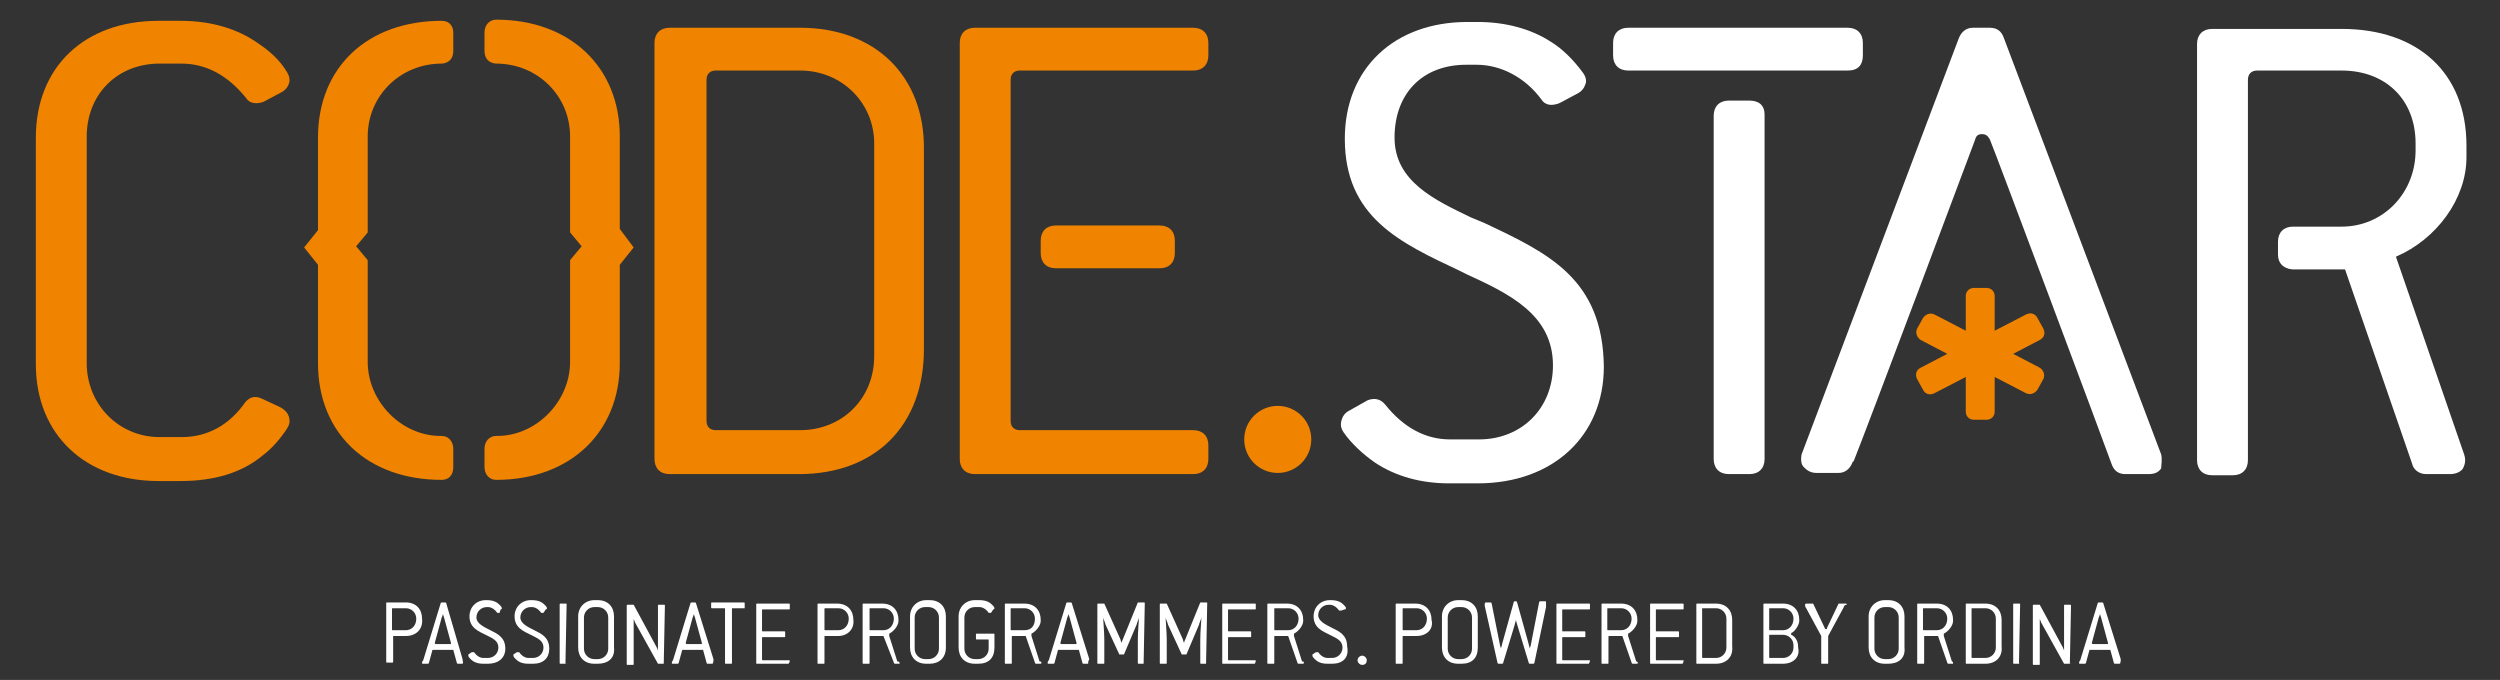 <?xml version="1.0" encoding="utf-8"?>
<!-- Generator: Adobe Illustrator 19.1.0, SVG Export Plug-In . SVG Version: 6.00 Build 0)  -->
<svg version="1.1" id="Layer_1" xmlns="http://www.w3.org/2000/svg" xmlns:xlink="http://www.w3.org/1999/xlink" x="0px" y="0px"
	 viewBox="0 0 216.2 58.8" style="enable-background:new 0 0 216.2 58.8;" xml:space="preserve">
<rect x="0" y="0" width="216.2" height="58.8" fill="#333333" stroke="none"/>
<style type="text/css">
	.st0{fill:#F08300;}
	.st1{fill:#FFFFFF;}
	.st2{opacity:0.45;}
	.st3{fill:#FFFFFF;}
</style>
<g>
	<g>
		<circle class="st0" cx="110.5" cy="38" r="2.9"/>
		<path class="st0" d="M176.4,31.8l-2.3-1.2l2.3-1.2c0.4-0.2,0.5-0.6,0.3-1l-0.5-0.9c-0.2-0.4-0.6-0.5-1-0.3l-2.7,1.4v-3
			c0-0.4-0.3-0.7-0.7-0.7h-1.1c-0.4,0-0.7,0.3-0.7,0.7v3l-2.7-1.4c-0.4-0.2-0.8,0-1,0.3l-0.5,0.9c-0.2,0.4,0,0.8,0.3,1l2.3,1.2
			l-2.3,1.2c-0.4,0.2-0.5,0.6-0.3,1l0.5,0.9c0.2,0.4,0.6,0.5,1,0.3l2.7-1.4v3c0,0.4,0.3,0.7,0.7,0.7h1.1c0.4,0,0.7-0.3,0.7-0.7v-3
			l2.7,1.4c0.4,0.2,0.8,0,1-0.3l0.5-0.9C176.9,32.4,176.7,32,176.4,31.8z"/>
		<path class="st0" d="M13.8,5.5h1.9c2.1,0,4,1,5.6,3c0.3,0.5,1,0.5,1.5,0.3L24.3,8c0.4-0.2,0.6-0.5,0.7-0.8c0.1-0.3,0-0.7-0.2-1
			c-0.6-1-1.5-1.8-2.4-2.4c-1.8-1.3-4.1-2-6.8-2h-1.9c-6.4,0-10.6,4-10.6,10.1v19.6c0,6.1,4.3,10.1,10.6,10.1h1.9
			c2.9,0,5.3-0.7,7.1-2.2c0.8-0.6,1.5-1.4,2.1-2.3c0.2-0.3,0.3-0.6,0.2-1c-0.1-0.4-0.4-0.7-0.8-0.9l-1.5-0.7
			c-0.6-0.3-1.1-0.2-1.5,0.3c-1.4,2-3.3,3-5.5,3h-1.9c-3.5,0-6.3-2.8-6.3-6.4V11.8C7.5,8.2,10.1,5.5,13.8,5.5z"/>
		<path class="st1" d="M151.3,8.7h-1.8c-0.8,0-1.3,0.5-1.3,1.3v29.7c0,0.8,0.5,1.3,1.3,1.3h1.8c0.8,0,1.3-0.5,1.3-1.3V9.9
			C152.6,9.1,152.1,8.7,151.3,8.7z"/>
		<path class="st1" d="M161.1,4.8V3.7c0-0.8-0.5-1.3-1.3-1.3h-19c-0.8,0-1.3,0.5-1.3,1.3v1.1c0,0.8,0.5,1.3,1.3,1.3h19
			C160.7,6.1,161.1,5.6,161.1,4.8z"/>
		<path class="st0" d="M91.3,19.5c-0.8,0-1.3,0.5-1.3,1.3v1.1c0,0.8,0.5,1.3,1.3,1.3h9c0.8,0,1.3-0.5,1.3-1.3v-1.1
			c0-0.8-0.5-1.3-1.3-1.3H91.3z"/>
		<path class="st1" d="M128.4,19.3l-1.2-0.5c-3.1-1.5-6.6-3.1-6.6-6.9c0-3.8,2.4-6.3,6.2-6.3h0.9c2.1,0,4.2,1.1,5.6,3
			c0.3,0.5,0.9,0.6,1.6,0.3l1.5-0.8c0.4-0.2,0.6-0.5,0.7-0.8c0.1-0.2,0.1-0.6-0.2-1c-0.8-1.1-1.8-2.1-2.8-2.7
			c-1.7-1.1-3.9-1.7-6.3-1.7h-0.9c-6.3,0-10.6,4-10.6,10.1c0,6.8,4.8,9,9.9,11.4l0.6,0.3c3.7,1.7,7.5,3.5,7.5,7.9
			c0,3.7-2.7,6.4-6.4,6.4h-2.5c-2.1,0-4-1-5.6-3c-0.4-0.5-0.9-0.6-1.5-0.4l-1.6,0.9c-0.4,0.2-0.6,0.5-0.7,0.9c-0.1,0.4,0,0.7,0.2,1
			c0.7,1,1.7,1.9,2.7,2.6c1.8,1.2,4,1.8,6.4,1.8h2.5c6.5,0,10.9-4.1,10.9-10.1C138.6,24.1,133.9,21.9,128.4,19.3z"/>
		<path class="st0" d="M69.2,2.4H57.9c-0.8,0-1.3,0.5-1.3,1.3v36c0,0.8,0.5,1.3,1.3,1.3h11.2c6.6,0,10.8-4.2,10.8-10.8V13
			C80,6.6,75.7,2.4,69.2,2.4z M75.6,30.8c0,3.7-2.8,6.4-6.4,6.4h-7.3c-0.5,0-0.8-0.3-0.8-0.8V6.9c0-0.5,0.3-0.8,0.8-0.8h7.3
			c3.6,0,6.4,2.8,6.4,6.3V30.8z"/>
		<path class="st0" d="M88.2,6.1h15c0.8,0,1.3-0.5,1.3-1.3V3.7c0-0.8-0.5-1.3-1.3-1.3H84.3c-0.8,0-1.3,0.5-1.3,1.3v36
			c0,0.8,0.5,1.3,1.3,1.3h18.9c0.8,0,1.3-0.5,1.3-1.3v-1.2c0-0.8-0.5-1.3-1.3-1.3h-15c-0.5,0-0.8-0.3-0.8-0.8V6.9
			C87.4,6.4,87.7,6.1,88.2,6.1z"/>
		<path class="st1" d="M213.3,13.6v-1c0-6.3-4.2-10.1-10.8-10.1h-11.2c-0.8,0-1.3,0.5-1.3,1.3v36c0,0.8,0.5,1.3,1.3,1.3h1.8
			c0.8,0,1.3-0.5,1.3-1.3V6.9c0-0.5,0.3-0.8,0.8-0.8h7.3c3.8,0,6.4,2.5,6.4,6.3V13c0,3.7-2.8,6.6-6.4,6.6h-4.2
			c-0.8,0-1.3,0.5-1.3,1.3v1.1c0,1.3,1.3,1.3,1.3,1.3h4.5l5.8,16.8c0.1,0.5,0.6,0.9,1.2,0.9h2.1c0.6,0,1-0.3,1.1-0.5
			c0.1-0.2,0.3-0.6,0.1-1.2l-5.9-17.1C210.7,20.7,213.3,17.2,213.3,13.6z"/>
		<g>
			<path class="st1" d="M186.9,39.3L186.9,39.3l-13.6-36c-0.2-0.6-0.6-0.9-1.2-0.9h-1.5c-0.6,0-1,0.4-1.2,0.9l-13.6,36l0,0
				c-0.1,0.6,0,0.9,0.2,1.1c0.2,0.2,0.5,0.5,1.1,0.5h1.9c0.6,0,1-0.4,1.2-0.9c0,0,0-0.1,0.1-0.1c0.9-2.2,10.4-27.5,10.5-27.8
				c0.1-0.4,0.3-0.5,0.6-0.5s0.5,0.1,0.7,0.5c0.2,0.4,10.2,27.1,10.5,28c0.2,0.6,0.6,0.9,1.2,0.9h2c0.6,0,0.9-0.2,1.1-0.5
				C186.9,40.2,187,39.8,186.9,39.3z"/>
		</g>
		<g>
			<path class="st0" d="M38.2,1.8L38.2,1.8c-6.4,0-10.7,4-10.7,10.1v8l-1.2,1.5l1.2,1.5v8.5c0,6.1,4.3,10.1,10.7,10.1
				c0.6,0,1-0.4,1-1.1v-1.6c0-0.6-0.4-1.1-1-1.1h-0.1c-3.4,0-6.3-3-6.3-6.4v-8.8l-1-1.2l1-1.2v-8.3c0-3.5,2.8-6.3,6.4-6.3
				c0,0,0,0,0,0c0,0,1,0,1-1.1V2.8C39.2,2.2,38.8,1.8,38.2,1.8z"/>
			<path class="st0" d="M53.6,19.8v-8c0-6-4.3-10.1-10.7-10.1h0c-0.6,0-1,0.5-1,1.1v1.6c0,1.1,1,1.1,1,1.1c0,0,0,0,0,0
				c3.6,0,6.4,2.8,6.4,6.3v8.3l1,1.2l-1,1.2v8.8c0,3.4-2.9,6.4-6.3,6.4h-0.1c-0.6,0-1,0.5-1,1.1v1.6c0,0.6,0.4,1.1,1,1.1
				c6.4,0,10.7-4.1,10.7-10.1v-8.5l1.2-1.5L53.6,19.8z"/>
		</g>
	</g>
	<g>
		<g>
			<path class="st3" d="M35.1,55h-1.1C34,55,34,55,34,55v2.2c0,0.1,0,0.1-0.1,0.1h-0.4c-0.1,0-0.1,0-0.1-0.1v-5c0-0.1,0-0.1,0.1-0.1
				h1.6c0.9,0,1.4,0.6,1.4,1.4C36.6,54.4,36,55,35.1,55z M36,53.5c0-0.5-0.4-0.9-0.9-0.9h-1.1c-0.1,0-0.1,0-0.1,0.1v1.7
				c0,0.1,0,0.1,0.1,0.1h1.1C35.6,54.5,36,54.1,36,53.5L36,53.5z"/>
			<path class="st3" d="M40,57.4h-0.4c0,0-0.1,0-0.1-0.1l-0.3-1.1c0,0,0,0-0.1,0h-1.6c0,0-0.1,0-0.1,0l-0.3,1.1c0,0,0,0.1-0.1,0.1
				h-0.4c-0.1,0-0.1,0-0.1-0.1c0,0,0-0.1,0.1-0.2l1.5-4.9c0,0,0-0.1,0.1-0.1h0.3c0,0,0.1,0,0.1,0.1L40,57C40,57.2,40.1,57.3,40,57.4
				C40.1,57.3,40,57.4,40,57.4z M38.4,53.4c0,0-0.1-0.3-0.1-0.3h0c0,0.1-0.1,0.3-0.1,0.3l-0.6,2.2c0,0,0,0.1,0.1,0.1h1.2
				c0.1,0,0.1,0,0.1-0.1L38.4,53.4z"/>
			<path class="st3" d="M42.2,57.4h-0.4c-0.6,0-0.9-0.2-1.1-0.4c-0.1-0.1-0.2-0.2-0.2-0.3c0,0,0,0,0-0.1l0.3-0.2c0,0,0,0,0.1,0
				c0,0,0,0,0.1,0c0.2,0.3,0.5,0.5,0.8,0.5h0.4c0.5,0,0.9-0.4,0.9-0.9c0-0.6-0.5-0.8-1.1-1.1c-0.6-0.3-1.4-0.6-1.4-1.6
				c0-0.8,0.6-1.4,1.4-1.4h0.1c0.6,0,0.9,0.2,1.1,0.4c0.1,0.1,0.2,0.2,0.2,0.3c0,0,0,0.1-0.1,0.1L43.2,53c0,0-0.1,0-0.1,0
				c0,0,0,0-0.1,0c-0.2-0.3-0.5-0.5-0.8-0.5h-0.1c-0.5,0-0.9,0.4-0.9,0.9c0,0.5,0.6,0.8,1.2,1.1c0.6,0.3,1.3,0.6,1.3,1.6
				C43.7,56.9,43.1,57.4,42.2,57.4z"/>
			<path class="st3" d="M46.1,57.4h-0.4c-0.6,0-0.9-0.2-1.1-0.4c-0.1-0.1-0.2-0.2-0.2-0.3c0,0,0,0,0-0.1l0.3-0.2c0,0,0,0,0.1,0
				c0,0,0,0,0.1,0c0.2,0.3,0.5,0.5,0.8,0.5h0.4c0.5,0,0.9-0.4,0.9-0.9c0-0.6-0.5-0.8-1.1-1.1c-0.6-0.3-1.4-0.6-1.4-1.6
				c0-0.8,0.6-1.4,1.4-1.4h0.1c0.6,0,0.9,0.2,1.1,0.4c0.1,0.1,0.2,0.2,0.2,0.3c0,0,0,0.1-0.1,0.1L47,53c0,0-0.1,0-0.1,0
				c0,0,0,0-0.1,0c-0.2-0.3-0.5-0.5-0.8-0.5h-0.1c-0.5,0-0.9,0.4-0.9,0.9c0,0.5,0.6,0.8,1.2,1.1c0.6,0.3,1.3,0.6,1.3,1.6
				C47.5,56.9,47,57.4,46.1,57.4z"/>
			<path class="st3" d="M48.9,57.4h-0.4c-0.1,0-0.1,0-0.1-0.1v-5c0-0.1,0-0.1,0.1-0.1h0.4c0.1,0,0.1,0,0.1,0.1L48.9,57.4
				C49,57.3,49,57.4,48.9,57.4z"/>
			<path class="st3" d="M51.7,57.4h-0.3c-0.9,0-1.4-0.6-1.4-1.4v-2.7c0-0.8,0.6-1.4,1.4-1.4h0.3c0.9,0,1.4,0.6,1.4,1.4v2.7
				C53.2,56.9,52.6,57.4,51.7,57.4z M52.6,53.4c0-0.5-0.4-0.9-0.9-0.9h-0.3c-0.5,0-0.9,0.4-0.9,0.9v2.7c0,0.5,0.4,0.9,0.9,0.9h0.3
				c0.5,0,0.9-0.4,0.9-0.9V53.4z"/>
			<path class="st3" d="M57.4,57.4H57c0,0-0.1,0-0.1,0l-2-3.6c0-0.1-0.1-0.2-0.1-0.3l0,0c0,0.2,0,1.3,0,1.9v2c0,0.1,0,0.1-0.1,0.1
				h-0.4c-0.1,0-0.1,0-0.1-0.1v-5c0-0.1,0-0.1,0.1-0.1h0.4c0,0,0.1,0,0.1,0l2,3.7c0,0,0.1,0.2,0.1,0.3l0,0c0-0.2,0-1.3,0-1.9v-2
				c0-0.1,0-0.1,0.1-0.1h0.4c0.1,0,0.1,0,0.1,0.1L57.4,57.4C57.4,57.3,57.4,57.4,57.4,57.4z"/>
			<path class="st3" d="M61.6,57.4h-0.4c0,0-0.1,0-0.1-0.1l-0.3-1.1c0,0,0,0-0.1,0h-1.6c0,0-0.1,0-0.1,0l-0.3,1.1c0,0,0,0.1-0.1,0.1
				h-0.4c-0.1,0-0.1,0-0.1-0.1c0,0,0-0.1,0.1-0.2l1.5-4.9c0,0,0-0.1,0.1-0.1h0.3c0,0,0.1,0,0.1,0.1l1.5,4.8
				C61.7,57.2,61.7,57.3,61.6,57.4C61.7,57.3,61.7,57.4,61.6,57.4z M60.1,53.4c0,0-0.1-0.3-0.1-0.3h0c0,0.1-0.1,0.3-0.1,0.3
				l-0.6,2.2c0,0,0,0.1,0.1,0.1h1.2c0.1,0,0.1,0,0.1-0.1L60.1,53.4z"/>
			<path class="st3" d="M64.4,52.6h-1c-0.1,0-0.1,0-0.1,0.1v4.6c0,0.1,0,0.1-0.1,0.1h-0.4c-0.1,0-0.1,0-0.1-0.1v-4.6
				c0-0.1,0-0.1-0.1-0.1h-1c-0.1,0-0.1,0-0.1-0.1v-0.3c0-0.1,0-0.1,0.1-0.1h2.7c0.1,0,0.1,0,0.1,0.1L64.4,52.6
				C64.5,52.6,64.5,52.6,64.4,52.6z"/>
			<path class="st3" d="M68.2,57.4h-2.7c-0.1,0-0.1,0-0.1-0.1v-5c0-0.1,0-0.1,0.1-0.1h2.7c0.1,0,0.1,0,0.1,0.1v0.3
				c0,0.1,0,0.1-0.1,0.1H66c-0.1,0-0.1,0-0.1,0.1v1.7c0,0.1,0,0.1,0.1,0.1h1.8c0.1,0,0.1,0,0.1,0.1v0.3c0,0.1,0,0.1-0.1,0.1H66
				c-0.1,0-0.1,0-0.1,0.1v1.8c0,0.1,0,0.1,0.1,0.1h2.2c0.1,0,0.1,0,0.1,0.1L68.2,57.4C68.3,57.3,68.2,57.4,68.2,57.4z"/>
			<path class="st3" d="M72.5,55h-1.1c-0.1,0-0.1,0-0.1,0.1v2.2c0,0.1,0,0.1-0.1,0.1h-0.4c-0.1,0-0.1,0-0.1-0.1v-5
				c0-0.1,0-0.1,0.1-0.1h1.6c0.9,0,1.4,0.6,1.4,1.4C73.9,54.4,73.3,55,72.5,55z M73.4,53.5c0-0.5-0.4-0.9-0.9-0.9h-1.1
				c-0.1,0-0.1,0-0.1,0.1v1.7c0,0.1,0,0.1,0.1,0.1h1.1C73,54.5,73.4,54.1,73.4,53.5L73.4,53.5z"/>
			<path class="st3" d="M77.8,57.4h-0.4c0,0-0.1,0-0.1-0.1L76.4,55c0,0,0,0-0.1,0h-1c-0.1,0-0.1,0-0.1,0.1v2.2c0,0.1,0,0.1-0.1,0.1
				h-0.4c-0.1,0-0.1,0-0.1-0.1v-5c0-0.1,0-0.1,0.1-0.1h1.6c0.9,0,1.4,0.6,1.4,1.4v0.1c0,0.4-0.4,0.9-0.8,1.1c0,0,0,0,0,0.1
				s0,0.1,0,0.1l0.7,2.2C77.8,57.2,77.8,57.3,77.8,57.4C77.8,57.3,77.8,57.4,77.8,57.4z M77.3,53.5c0-0.5-0.4-0.9-0.9-0.9h-1.1
				c-0.1,0-0.1,0-0.1,0.1v1.7c0,0.1,0,0.1,0.1,0.1h1.1C76.9,54.5,77.3,54.1,77.3,53.5L77.3,53.5z"/>
			<path class="st3" d="M80.4,57.4h-0.3c-0.9,0-1.4-0.6-1.4-1.4v-2.7c0-0.8,0.6-1.4,1.4-1.4h0.3c0.9,0,1.4,0.6,1.4,1.4v2.7
				C81.8,56.9,81.2,57.4,80.4,57.4z M81.2,53.4c0-0.5-0.4-0.9-0.9-0.9h-0.3c-0.5,0-0.9,0.4-0.9,0.9v2.7c0,0.5,0.4,0.9,0.9,0.9h0.3
				c0.5,0,0.9-0.4,0.9-0.9V53.4z"/>
			<path class="st3" d="M84.6,57.4h-0.3c-0.9,0-1.4-0.6-1.4-1.4v-2.7c0-0.8,0.6-1.4,1.4-1.4h0.4c0.6,0,0.9,0.2,1.1,0.4
				c0.1,0.1,0.2,0.2,0.2,0.3c0,0,0,0.1-0.1,0.1L85.7,53c0,0-0.1,0-0.1,0c0,0,0,0-0.1,0c-0.2-0.3-0.5-0.5-0.8-0.5h-0.4
				c-0.5,0-0.9,0.4-0.9,0.9v2.7c0,0.5,0.4,0.9,0.9,0.9h0.3c0.5,0,0.9-0.4,0.9-0.9v-0.7c0-0.1,0-0.1-0.1-0.1h-0.9
				c-0.1,0-0.1,0-0.1-0.1v-0.3c0-0.1,0-0.1,0.1-0.1h1.4c0.1,0,0.1,0,0.1,0.1v1.1C86,56.9,85.5,57.4,84.6,57.4z"/>
			<path class="st3" d="M90,57.4h-0.4c0,0-0.1,0-0.1-0.1L88.7,55c0,0,0,0-0.1,0h-1c-0.1,0-0.1,0-0.1,0.1v2.2c0,0.1,0,0.1-0.1,0.1H87
				c-0.1,0-0.1,0-0.1-0.1v-5c0-0.1,0-0.1,0.1-0.1h1.6c0.9,0,1.4,0.6,1.4,1.4v0.1c0,0.4-0.4,0.9-0.8,1.1c0,0,0,0,0,0.1s0,0.1,0,0.1
				l0.7,2.2C90.1,57.2,90.1,57.3,90,57.4C90.1,57.3,90.1,57.4,90,57.4z M89.5,53.5c0-0.5-0.4-0.9-0.9-0.9h-1.1c-0.1,0-0.1,0-0.1,0.1
				v1.7c0,0.1,0,0.1,0.1,0.1h1.1C89.2,54.5,89.5,54.1,89.5,53.5L89.5,53.5z"/>
			<path class="st3" d="M94.1,57.4h-0.4c0,0-0.1,0-0.1-0.1l-0.3-1.1c0,0,0,0-0.1,0h-1.6c0,0-0.1,0-0.1,0l-0.3,1.1c0,0,0,0.1-0.1,0.1
				h-0.4c-0.1,0-0.1,0-0.1-0.1c0,0,0-0.1,0.1-0.2l1.5-4.9c0,0,0-0.1,0.1-0.1h0.3c0,0,0.1,0,0.1,0.1l1.5,4.8
				C94.1,57.2,94.1,57.3,94.1,57.4C94.1,57.3,94.1,57.4,94.1,57.4z M92.5,53.4c0,0-0.1-0.3-0.1-0.3h0c0,0.1-0.1,0.3-0.1,0.3
				l-0.6,2.2c0,0,0,0.1,0.1,0.1H93c0.1,0,0.1,0,0.1-0.1L92.5,53.4z"/>
			<path class="st3" d="M98.9,57.4h-0.4c-0.1,0-0.1,0-0.1-0.1v-2c0-0.7,0.1-1.7,0.1-1.9l0,0c0,0.1-0.2,0.5-0.2,0.6l-1.1,2.6
				c0,0,0,0-0.1,0h-0.2c0,0-0.1,0-0.1,0L95.6,54c0-0.1-0.2-0.5-0.2-0.6l0,0c0,0.2,0.1,1.3,0.1,1.9v2c0,0.1,0,0.1-0.1,0.1H95
				c-0.1,0-0.1,0-0.1-0.1v-5c0-0.1,0-0.1,0.1-0.1h0.4c0,0,0.1,0,0.1,0l1.4,3.1c0,0.1,0.1,0.3,0.1,0.3h0c0-0.1,0.1-0.3,0.1-0.3
				l1.3-3.2c0,0,0,0,0.1,0h0.4c0.1,0,0.1,0,0.1,0.1L98.9,57.4C99,57.3,98.9,57.4,98.9,57.4z"/>
			<path class="st3" d="M104.3,57.4h-0.4c-0.1,0-0.1,0-0.1-0.1v-2c0-0.7,0.1-1.7,0.1-1.9l0,0c0,0.1-0.2,0.5-0.2,0.6l-1.1,2.6
				c0,0,0,0-0.1,0h-0.2c0,0-0.1,0-0.1,0L101,54c0-0.1-0.2-0.5-0.2-0.6l0,0c0,0.2,0.1,1.3,0.1,1.9v2c0,0.1,0,0.1-0.1,0.1h-0.4
				c-0.1,0-0.1,0-0.1-0.1v-5c0-0.1,0-0.1,0.1-0.1h0.4c0,0,0.1,0,0.1,0l1.4,3.1c0,0.1,0.1,0.3,0.1,0.3h0c0-0.1,0.1-0.3,0.1-0.3
				l1.3-3.2c0,0,0,0,0.1,0h0.4c0.1,0,0.1,0,0.1,0.1L104.3,57.4C104.4,57.3,104.3,57.4,104.3,57.4z"/>
			<path class="st3" d="M108.5,57.4h-2.7c-0.1,0-0.1,0-0.1-0.1v-5c0-0.1,0-0.1,0.1-0.1h2.7c0.1,0,0.1,0,0.1,0.1v0.3
				c0,0.1,0,0.1-0.1,0.1h-2.2c-0.1,0-0.1,0-0.1,0.1v1.7c0,0.1,0,0.1,0.1,0.1h1.8c0.1,0,0.1,0,0.1,0.1v0.3c0,0.1,0,0.1-0.1,0.1h-1.8
				c-0.1,0-0.1,0-0.1,0.1v1.8c0,0.1,0,0.1,0.1,0.1h2.2c0.1,0,0.1,0,0.1,0.1L108.5,57.4C108.6,57.3,108.6,57.4,108.5,57.4z"/>
			<path class="st3" d="M112.7,57.4h-0.4c0,0-0.1,0-0.1-0.1l-0.8-2.3c0,0,0,0-0.1,0h-1c-0.1,0-0.1,0-0.1,0.1v2.2
				c0,0.1,0,0.1-0.1,0.1h-0.4c-0.1,0-0.1,0-0.1-0.1v-5c0-0.1,0-0.1,0.1-0.1h1.6c0.9,0,1.4,0.6,1.4,1.4v0.1c0,0.4-0.4,0.9-0.8,1.1
				c0,0,0,0,0,0.1s0,0.1,0,0.1l0.7,2.2C112.8,57.2,112.8,57.3,112.7,57.4C112.8,57.3,112.8,57.4,112.7,57.4z M112.3,53.5
				c0-0.5-0.4-0.9-0.9-0.9h-1.1c-0.1,0-0.1,0-0.1,0.1v1.7c0,0.1,0,0.1,0.1,0.1h1.1C111.9,54.5,112.3,54.1,112.3,53.5L112.3,53.5z"/>
			<path class="st3" d="M115.2,57.4h-0.4c-0.6,0-0.9-0.2-1.1-0.4c-0.1-0.1-0.2-0.2-0.2-0.3c0,0,0,0,0-0.1l0.3-0.2c0,0,0,0,0.1,0
				c0,0,0,0,0.1,0c0.2,0.3,0.5,0.5,0.8,0.5h0.4c0.5,0,0.9-0.4,0.9-0.9c0-0.6-0.5-0.8-1.1-1.1c-0.6-0.3-1.4-0.6-1.4-1.6
				c0-0.8,0.6-1.4,1.4-1.4h0.1c0.6,0,0.9,0.2,1.1,0.4c0.1,0.1,0.2,0.2,0.2,0.3c0,0,0,0.1-0.1,0.1l-0.3,0.1c0,0-0.1,0-0.1,0
				c0,0,0,0-0.1,0c-0.2-0.3-0.5-0.5-0.8-0.5h-0.1c-0.5,0-0.9,0.4-0.9,0.9c0,0.5,0.6,0.8,1.2,1.1c0.6,0.3,1.3,0.6,1.3,1.6
				C116.7,56.9,116.1,57.4,115.2,57.4z"/>
			<path class="st3" d="M117.8,57.5c-0.2,0-0.4-0.2-0.4-0.4s0.2-0.4,0.4-0.4c0.2,0,0.4,0.2,0.4,0.4
				C118.2,57.3,118.1,57.5,117.8,57.5z"/>
			<path class="st3" d="M122.5,55h-1.1c-0.1,0-0.1,0-0.1,0.1v2.2c0,0.1,0,0.1-0.1,0.1h-0.4c-0.1,0-0.1,0-0.1-0.1v-5
				c0-0.1,0-0.1,0.1-0.1h1.6c0.9,0,1.4,0.6,1.4,1.4C124,54.4,123.4,55,122.5,55z M123.4,53.5c0-0.5-0.4-0.9-0.9-0.9h-1.1
				c-0.1,0-0.1,0-0.1,0.1v1.7c0,0.1,0,0.1,0.1,0.1h1.1C123,54.5,123.4,54.1,123.4,53.5L123.4,53.5z"/>
			<path class="st3" d="M126.4,57.4h-0.3c-0.9,0-1.4-0.6-1.4-1.4v-2.7c0-0.8,0.6-1.4,1.4-1.4h0.3c0.9,0,1.4,0.6,1.4,1.4v2.7
				C127.8,56.9,127.3,57.4,126.4,57.4z M127.3,53.4c0-0.5-0.4-0.9-0.9-0.9h-0.3c-0.5,0-0.9,0.4-0.9,0.9v2.7c0,0.5,0.4,0.9,0.9,0.9
				h0.3c0.5,0,0.9-0.4,0.9-0.9V53.4z"/>
			<path class="st3" d="M133.7,52.5l-1,4.8c0,0,0,0.1-0.1,0.1h-0.3c0,0-0.1,0-0.1-0.1l-1-3.3c0,0-0.1-0.3-0.1-0.4h0
				c0,0.1-0.1,0.3-0.1,0.4l-1,3.3c0,0,0,0.1-0.1,0.1h-0.3c0,0-0.1,0-0.1-0.1l-1.1-4.9c0-0.1,0-0.1,0-0.2c0,0,0-0.1,0.1-0.1h0.4
				c0,0,0.1,0,0.1,0.1l0.7,3.5c0,0.1,0.1,0.3,0.1,0.4h0c0-0.1,0.1-0.3,0.1-0.4l1-3.6c0,0,0-0.1,0.1-0.1h0.1c0,0,0.1,0,0.1,0.1l1,3.6
				c0,0.1,0.1,0.3,0.1,0.4h0c0-0.1,0.1-0.3,0.1-0.4l0.7-3.6c0,0,0-0.1,0.1-0.1h0.4c0.1,0,0.1,0,0.1,0.1
				C133.7,52.3,133.7,52.4,133.7,52.5z"/>
			<path class="st3" d="M137.4,57.4h-2.7c-0.1,0-0.1,0-0.1-0.1v-5c0-0.1,0-0.1,0.1-0.1h2.7c0.1,0,0.1,0,0.1,0.1v0.3
				c0,0.1,0,0.1-0.1,0.1h-2.2c-0.1,0-0.1,0-0.1,0.1v1.7c0,0.1,0,0.1,0.1,0.1h1.8c0.1,0,0.1,0,0.1,0.1v0.3c0,0.1,0,0.1-0.1,0.1h-1.8
				c-0.1,0-0.1,0-0.1,0.1v1.8c0,0.1,0,0.1,0.1,0.1h2.2c0.1,0,0.1,0,0.1,0.1L137.4,57.4C137.4,57.3,137.4,57.4,137.4,57.4z"/>
			<path class="st3" d="M141.6,57.4h-0.4c0,0-0.1,0-0.1-0.1l-0.8-2.3c0,0,0,0-0.1,0h-1c-0.1,0-0.1,0-0.1,0.1v2.2
				c0,0.1,0,0.1-0.1,0.1h-0.4c-0.1,0-0.1,0-0.1-0.1v-5c0-0.1,0-0.1,0.1-0.1h1.6c0.9,0,1.4,0.6,1.4,1.4v0.1c0,0.4-0.4,0.9-0.8,1.1
				c0,0,0,0,0,0.1s0,0.1,0,0.1l0.7,2.2C141.6,57.2,141.7,57.3,141.6,57.4C141.7,57.3,141.6,57.4,141.6,57.4z M141.1,53.5
				c0-0.5-0.4-0.9-0.9-0.9h-1.1c-0.1,0-0.1,0-0.1,0.1v1.7c0,0.1,0,0.1,0.1,0.1h1.1C140.7,54.5,141.1,54.1,141.1,53.5L141.1,53.5z"/>
			<path class="st3" d="M145.5,57.4h-2.7c-0.1,0-0.1,0-0.1-0.1v-5c0-0.1,0-0.1,0.1-0.1h2.7c0.1,0,0.1,0,0.1,0.1v0.3
				c0,0.1,0,0.1-0.1,0.1h-2.2c-0.1,0-0.1,0-0.1,0.1v1.7c0,0.1,0,0.1,0.1,0.1h1.8c0.1,0,0.1,0,0.1,0.1v0.3c0,0.1,0,0.1-0.1,0.1h-1.8
				c-0.1,0-0.1,0-0.1,0.1v1.8c0,0.1,0,0.1,0.1,0.1h2.2c0.1,0,0.1,0,0.1,0.1L145.5,57.4C145.6,57.3,145.6,57.4,145.5,57.4z"/>
			<path class="st3" d="M148.4,57.4h-1.6c-0.1,0-0.1,0-0.1-0.1v-5c0-0.1,0-0.1,0.1-0.1h1.6c0.9,0,1.4,0.6,1.4,1.4v2.3
				C149.9,56.8,149.3,57.4,148.4,57.4z M149.3,53.5c0-0.5-0.4-0.9-0.9-0.9h-1.1c-0.1,0-0.1,0-0.1,0.1v4.1c0,0.1,0,0.1,0.1,0.1h1.1
				c0.5,0,0.9-0.4,0.9-0.9V53.5z"/>
			<path class="st3" d="M154.2,57.4h-1.6c-0.1,0-0.1,0-0.1-0.1v-5c0-0.1,0-0.1,0.1-0.1h1.6c0.9,0,1.4,0.6,1.4,1.4v0.1
				c0,0.3-0.3,0.8-0.6,1c0,0-0.1,0-0.1,0.1c0,0,0,0,0,0.1c0.3,0.1,0.6,0.5,0.6,1v0.1C155.7,56.8,155.1,57.4,154.2,57.4z M155.1,53.5
				c0-0.5-0.4-0.9-0.9-0.9h-1.1c-0.1,0-0.1,0-0.1,0.1v1.7c0,0.1,0,0.1,0.1,0.1h1.1C154.7,54.5,155.1,54.1,155.1,53.5L155.1,53.5z
				 M155.1,55.8c0-0.5-0.4-0.9-0.9-0.9h-1.1c-0.1,0-0.1,0-0.1,0.1v1.8c0,0.1,0,0.1,0.1,0.1h1.1c0.5,0,0.9-0.4,0.9-0.9V55.8z"/>
			<path class="st3" d="M159.4,52.6l-1.3,2.4v2.3c0,0.1,0,0.1-0.1,0.1h-0.4c-0.1,0-0.1,0-0.1-0.1V55l-1.3-2.4
				c-0.1-0.1-0.1-0.3-0.1-0.3c0,0,0-0.1,0.1-0.1h0.5c0,0,0.1,0,0.1,0l1,2.1c0,0,0,0.1,0.1,0.1s0.1,0,0.1-0.1l1-2.1c0,0,0,0,0.1,0
				h0.5c0.1,0,0.1,0,0.1,0.1C159.5,52.3,159.5,52.4,159.4,52.6z"/>
			<path class="st3" d="M163.3,57.4h-0.3c-0.9,0-1.4-0.6-1.4-1.4v-2.7c0-0.8,0.6-1.4,1.4-1.4h0.3c0.9,0,1.4,0.6,1.4,1.4v2.7
				C164.8,56.9,164.2,57.4,163.3,57.4z M164.2,53.4c0-0.5-0.4-0.9-0.9-0.9h-0.3c-0.5,0-0.9,0.4-0.9,0.9v2.7c0,0.5,0.4,0.9,0.9,0.9
				h0.3c0.5,0,0.9-0.4,0.9-0.9V53.4z"/>
			<path class="st3" d="M168.9,57.4h-0.4c0,0-0.1,0-0.1-0.1l-0.8-2.3c0,0,0,0-0.1,0h-1c-0.1,0-0.1,0-0.1,0.1v2.2
				c0,0.1,0,0.1-0.1,0.1h-0.4c-0.1,0-0.1,0-0.1-0.1v-5c0-0.1,0-0.1,0.1-0.1h1.6c0.9,0,1.4,0.6,1.4,1.4v0.1c0,0.4-0.4,0.9-0.8,1.1
				c0,0,0,0,0,0.1s0,0.1,0,0.1l0.7,2.2C168.9,57.2,168.9,57.3,168.9,57.4C168.9,57.3,168.9,57.4,168.9,57.4z M168.4,53.5
				c0-0.5-0.4-0.9-0.9-0.9h-1.1c-0.1,0-0.1,0-0.1,0.1v1.7c0,0.1,0,0.1,0.1,0.1h1.1C168,54.5,168.4,54.1,168.4,53.5L168.4,53.5z"/>
			<path class="st3" d="M171.7,57.4h-1.6c-0.1,0-0.1,0-0.1-0.1v-5c0-0.1,0-0.1,0.1-0.1h1.6c0.9,0,1.4,0.6,1.4,1.4v2.3
				C173.2,56.8,172.6,57.4,171.7,57.4z M172.6,53.5c0-0.5-0.4-0.9-0.9-0.9h-1.1c-0.1,0-0.1,0-0.1,0.1v4.1c0,0.1,0,0.1,0.1,0.1h1.1
				c0.5,0,0.9-0.4,0.9-0.9V53.5z"/>
			<path class="st3" d="M174.6,57.4h-0.4c-0.1,0-0.1,0-0.1-0.1v-5c0-0.1,0-0.1,0.1-0.1h0.4c0.1,0,0.1,0,0.1,0.1L174.6,57.4
				C174.7,57.3,174.7,57.4,174.6,57.4z"/>
			<path class="st3" d="M179,57.4h-0.4c0,0-0.1,0-0.1,0l-2-3.6c0-0.1-0.1-0.2-0.1-0.3l0,0c0,0.2,0,1.3,0,1.9v2c0,0.1,0,0.1-0.1,0.1
				h-0.4c-0.1,0-0.1,0-0.1-0.1v-5c0-0.1,0-0.1,0.1-0.1h0.4c0,0,0.1,0,0.1,0l2,3.7c0,0,0.1,0.2,0.1,0.3l0,0c0-0.2,0-1.3,0-1.9v-2
				c0-0.1,0-0.1,0.1-0.1h0.4c0.1,0,0.1,0,0.1,0.1L179,57.4C179.1,57.3,179.1,57.4,179,57.4z"/>
			<path class="st3" d="M183.3,57.4h-0.4c0,0-0.1,0-0.1-0.1l-0.3-1.1c0,0,0,0-0.1,0h-1.6c0,0-0.1,0-0.1,0l-0.3,1.1
				c0,0,0,0.1-0.1,0.1h-0.4c-0.1,0-0.1,0-0.1-0.1c0,0,0-0.1,0.1-0.2l1.5-4.9c0,0,0-0.1,0.1-0.1h0.3c0,0,0.1,0,0.1,0.1l1.5,4.8
				C183.4,57.2,183.4,57.3,183.3,57.4C183.4,57.3,183.4,57.4,183.3,57.4z M181.7,53.4c0,0-0.1-0.3-0.1-0.3h0c0,0.1-0.1,0.3-0.1,0.3
				l-0.6,2.2c0,0,0,0.1,0.1,0.1h1.2c0.1,0,0.1,0,0.1-0.1L181.7,53.4z"/>
		</g>
	</g>
</g>
</svg>
